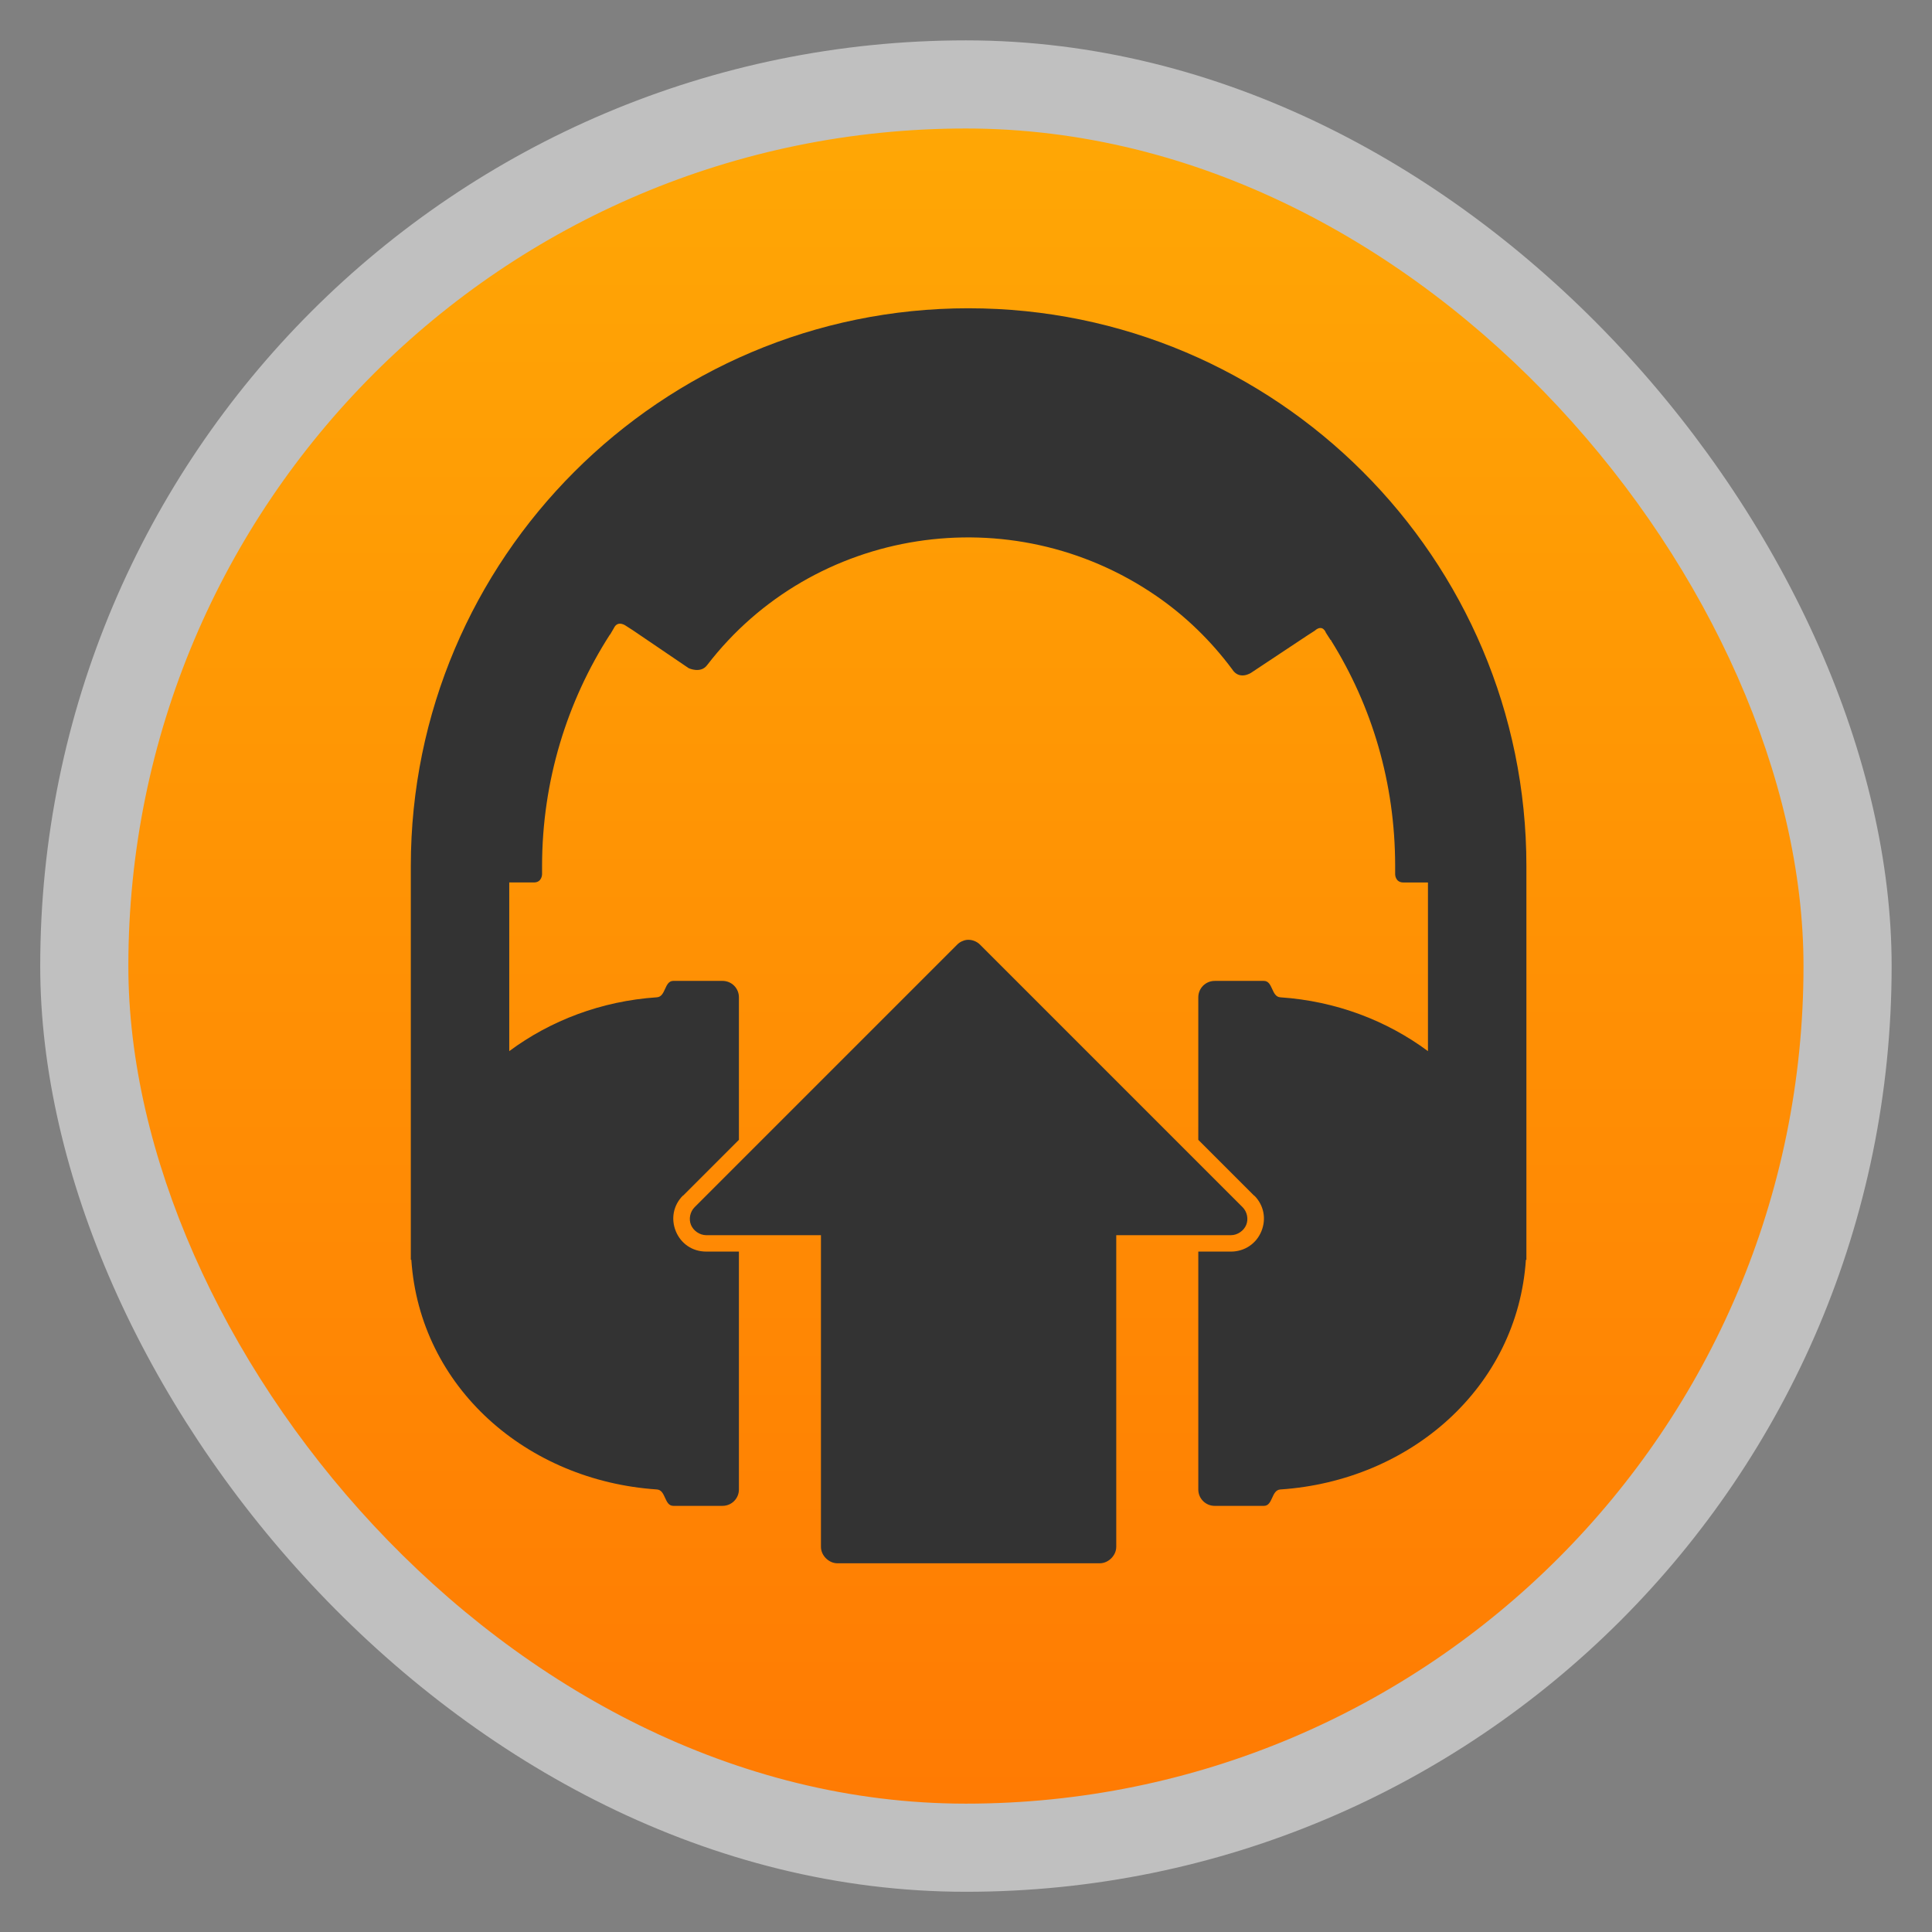 <?xml version="1.0" encoding="UTF-8" standalone="no"?>
<!-- Created with Inkscape (http://www.inkscape.org/) -->

<svg
   xmlns:dc="http://purl.org/dc/elements/1.1/"
   xmlns:cc="http://creativecommons.org/ns#"
   xmlns:rdf="http://www.w3.org/1999/02/22-rdf-syntax-ns#"
   xmlns:svg="http://www.w3.org/2000/svg"
   xmlns="http://www.w3.org/2000/svg"
   xmlns:xlink="http://www.w3.org/1999/xlink"
   xmlns:sodipodi="http://sodipodi.sourceforge.net/DTD/sodipodi-0.dtd"
   xmlns:inkscape="http://www.inkscape.org/namespaces/inkscape"
   width="48"
   height="48"
   id="svg2"
   version="1.1"
   inkscape:version="0.48.4 r9939"
   viewBox="0 0 13.547 13.547"
   sodipodi:docname="deadbeef.svg"
   inkscape:export-filename="/home/uri/Descargas/numix-round.png"
   inkscape:export-xdpi="90"
   inkscape:export-ydpi="90">
  <rect x="0" y="0" width="13.547" height="13.547" fill="#808080" stroke="none"/>
  <defs
     id="defs4">
    <linearGradient
       id="linearGradient4460">
      <stop
         style="stop-color:#ff7b03;stop-opacity:1;"
         offset="0"
         id="stop4462" />
      <stop
         style="stop-color:#ffa705;stop-opacity:1;"
         offset="1"
         id="stop4464" />
    </linearGradient>
    <linearGradient
       inkscape:collect="always"
       xlink:href="#linearGradient4460"
       id="linearGradient4500"
       gradientUnits="userSpaceOnUse"
       gradientTransform="matrix(1.095,0,0,1.095,-133.002,-9.569)"
       x1="128.261"
       y1="279.096"
       x2="128.261"
       y2="268.33" />
    <linearGradient
       x2="0"
       gradientUnits="userSpaceOnUse"
       y2="1004.847"
       y1="1053.158"
       id="linearGradient3787"
       xlink:href="#linearGradient3896" />
    <linearGradient
       id="linearGradient3896">
      <stop
         id="stop3015"
         style="stop-color:#262626"
         offset="0" />
      <stop
         id="stop3017"
         style="stop-color:#7b7b7b"
         offset="1" />
    </linearGradient>
    <radialGradient
       gradientUnits="userSpaceOnUse"
       xlink:href="#linearGradient3895-9-0-3-2-4-0"
       id="radialGradient4432"
       r="128"
       gradientTransform="matrix(0.977,0,0,0.977,-16.535,-236.25)"
       cy="160"
       cx="148.004" />
    <linearGradient
       id="linearGradient3895-9-0-3-2-4-0">
      <stop
         id="stop3783"
         style="stop-color:#d398db"
         offset="0" />
      <stop
         id="stop3785"
         style="stop-color:#75507b"
         offset="1" />
    </linearGradient>
  </defs>
  <sodipodi:namedview
     id="base"
     pagecolor="#333333"
     bordercolor="#666666"
     borderopacity="1.0"
     inkscape:pageopacity="1"
     inkscape:pageshadow="2"
     inkscape:zoom="15.881618"
     inkscape:cx="37.044381"
     inkscape:cy="18.557533"
     inkscape:document-units="px"
     inkscape:current-layer="layer1"
     showgrid="false"
     inkscape:showpageshadow="false"
     units="px"
     borderlayer="true"
     fit-margin-top="0"
     fit-margin-left="0"
     fit-margin-right="0"
     fit-margin-bottom="0"
     inkscape:window-width="1366"
     inkscape:window-height="742"
     inkscape:window-x="0"
     inkscape:window-y="26"
     inkscape:window-maximized="1">
    <sodipodi:guide
       position="9,39"
       orientation="30,0"
       id="guide3310" />
    <sodipodi:guide
       position="9,9"
       orientation="0,30"
       id="guide3312" />
    <sodipodi:guide
       position="39,9"
       orientation="-30,0"
       id="guide3314" />
    <sodipodi:guide
       position="39,39"
       orientation="0,-30"
       id="guide3316" />
    <sodipodi:guide
       position="3,45"
       orientation="42,0"
       id="guide4157" />
    <sodipodi:guide
       position="3,3"
       orientation="0,42"
       id="guide4159" />
    <sodipodi:guide
       position="45,3"
       orientation="-42,0"
       id="guide4161" />
    <sodipodi:guide
       position="45,45"
       orientation="0,-42"
       id="guide4163" />
    <sodipodi:guide
       position="5,43"
       orientation="38,0"
       id="guide4165" />
    <sodipodi:guide
       position="5,5"
       orientation="0,38"
       id="guide4167" />
    <sodipodi:guide
       position="43,5"
       orientation="-38,0"
       id="guide4169" />
    <sodipodi:guide
       position="43,43"
       orientation="0,-38"
       id="guide4171" />
    <sodipodi:guide
       position="13,35"
       orientation="22,0"
       id="guide4175" />
    <sodipodi:guide
       position="13,13"
       orientation="0,22"
       id="guide4177" />
    <sodipodi:guide
       position="35,13"
       orientation="-22,0"
       id="guide4179" />
    <sodipodi:guide
       position="35,35"
       orientation="0,-22"
       id="guide4181" />
  </sodipodi:namedview>
  <g
     inkscape:label="Capa 1"
     inkscape:groupmode="layer"
     id="layer1"
     transform="translate(-1.8188194e-7,-283.453)">
    <rect
       style="opacity:0.5;fill:#ffffff;fill-opacity:1;fill-rule:evenodd;stroke:none"
       id="rect3330"
       width="12.982"
       height="12.982"
       x="0.282"
       y="283.736"
       ry="6.491" />
    <rect
       ry="5.873"
       y="284.354"
       x="0.9"
       height="11.746"
       width="11.746"
       id="rect4498"
       style="fill:url(#linearGradient4500);fill-opacity:1;fill-rule:evenodd;stroke:none" />
    <g
       transform="matrix(0.044,0,0,0.044,14.398,295.485)"
       id="g3796"
       style="fill:#333333;fill-opacity:1">
      <path
         inkscape:connector-curvature="0"
         style="line-height:normal;color:#bebebe;fill:#333333;fill-opacity:1"
         d="m -172.87,-224.329 c -49.029,0 -88.889,39.86 -88.889,88.889 l 0,2.614 0,60.131 0.082,0 c 1.356,20.326 18.406,35.215 39.134,36.601 1.445,0.097 1.166,2.614 2.614,2.614 l 7.843,0 c 1.448,0 2.614,-1.166 2.614,-2.614 l 0,-37.908 -5.229,0 -0.041,0 c -2.143,-0.018 -3.962,-1.247 -4.779,-3.227 -0.818,-1.98 -0.403,-4.154 1.103,-5.678 l 0.041,0 8.905,-8.905 0,-22.712 c 0,-1.448 -1.166,-2.614 -2.614,-2.614 l -7.843,0 c -1.448,0 -1.169,2.518 -2.614,2.614 -8.841,0.591 -16.96,3.702 -23.529,8.578 l 0,-26.879 3.922,0 c 1.307,0 1.307,-1.307 1.307,-1.307 l 0,-1.307 c 0.003,-13.546 3.986,-26.255 10.784,-36.846 l 0.082,-0.082 0.572,-0.98 c 0.614,-1.326 1.879,-0.408 1.879,-0.408 l 1.144,0.735 8.905,6.046 c 0,0 1.91,0.907 2.941,-0.49 16.895,-21.974 48.414,-26.938 71.569,-11.029 4.684,3.218 8.735,7.177 12.092,11.683 1.146,1.83 3.023,0.572 3.023,0.572 l 8.987,-5.964 1.144,-0.735 c 1.302,-1.157 1.797,0.327 1.797,0.327 l 0.735,1.144 0.082,0 0,0.082 c 6.501,10.412 10.199,22.659 10.212,35.866 3e-5,0.028 -7e-5,0.054 0,0.082 9.5e-4,0.302 0,1.307 0,1.307 0,0 0,1.307 1.307,1.307 l 3.922,0 0,26.879 c -6.569,-4.876 -14.689,-7.987 -23.529,-8.578 -1.445,-0.097 -1.166,-2.614 -2.614,-2.614 l -7.843,0 c -1.448,0 -2.614,1.166 -2.614,2.614 l 0,22.712 8.905,8.905 0.041,0 c 1.506,1.524 1.921,3.698 1.103,5.678 -0.817,1.98 -2.676,3.211 -4.82,3.227 l -5.229,0 0,37.908 c 0,1.448 1.166,2.614 2.614,2.614 l 7.843,0 c 1.448,0 1.169,-2.518 2.614,-2.614 20.728,-1.386 37.778,-16.275 39.134,-36.601 l 0.082,0 0,-60.131 0,-1.716 0,-0.899 c 0,-49.029 -39.86,-88.889 -88.889,-88.889 z m -0.286,100.654 c -0.585,0.074 -1.142,0.352 -1.552,0.776 l -41.83,41.83 c -0.718,0.726 -0.961,1.875 -0.572,2.819 0.389,0.943 1.389,1.626 2.41,1.634 l 18.301,0 0,49.673 c 1.3e-4,1.369 1.246,2.614 2.614,2.614 l 41.83,0 c 1.369,-1.44e-4 2.614,-1.246 2.614,-2.614 l 0,-49.673 18.301,0 c 1.021,-0.008 2.021,-0.691 2.41,-1.634 0.39,-0.943 0.146,-2.093 -0.572,-2.819 l -41.83,-41.83 c -0.545,-0.558 -1.348,-0.852 -2.124,-0.776 z"
         id="path3798" />
    </g>
  </g>
</svg>
